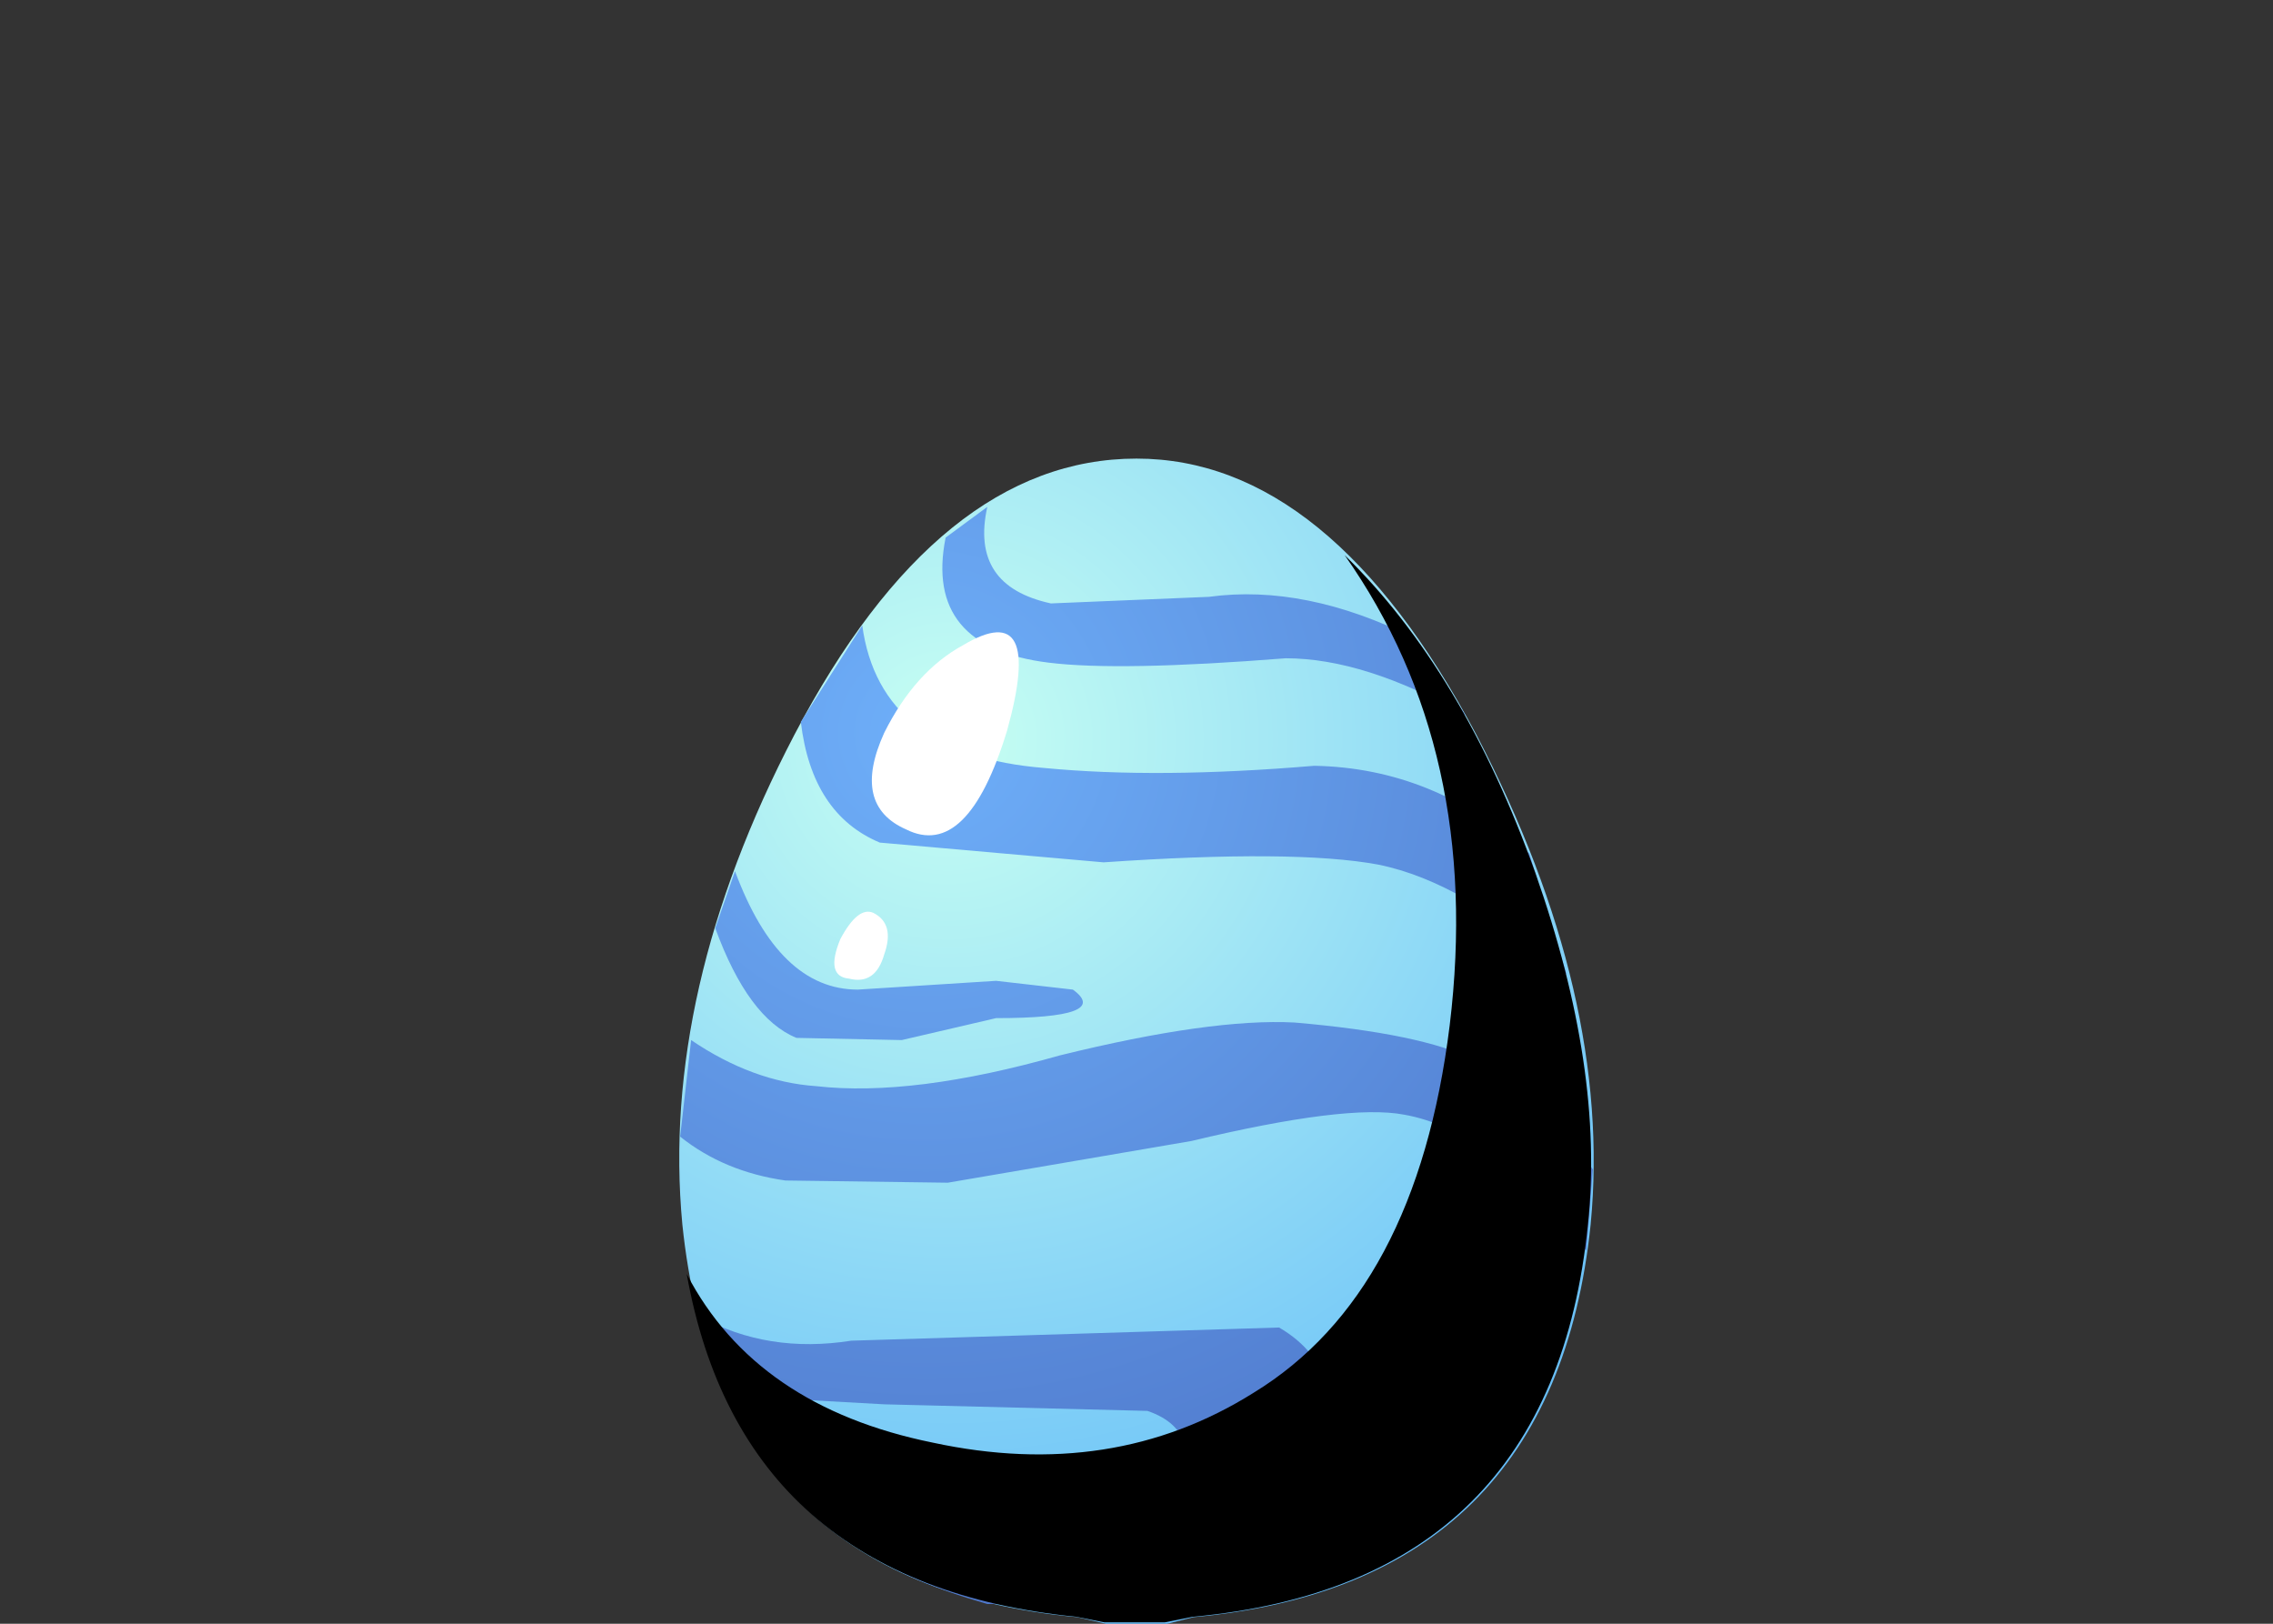 <?xml version="1.0" encoding="UTF-8" standalone="no"?>
<svg xmlns:xlink="http://www.w3.org/1999/xlink" height="37.0px" width="51.8px" xmlns="http://www.w3.org/2000/svg">
  <rect width="100%" height="100%" fill="#333333" stroke="none"/>
  <g transform="matrix(1.0, 0.0, 0.0, 1.0, 0.0, 0.0)">
    <use height="26.55" transform="matrix(1.0, 0.0, 0.0, 1.0, 15.5, 10.45)" width="20.8" xlink:href="#shape0"/>
    <use height="19.3" transform="matrix(1.26, 0.0, 0.0, 1.26, 15.65, 12.65)" width="16.35" xlink:href="#sprite0"/>
    <use height="7.95" transform="matrix(1.0, 0.0, 0.0, 1.0, 19.0, 14.4)" width="4.2" xlink:href="#shape2"/>
  </g>
  <defs>
    <g id="shape0" transform="matrix(1.0, 0.0, 0.0, 1.0, -15.5, -10.45)">
      <path d="M18.1 16.75 Q21.4 10.45 25.9 10.45 30.3 10.45 33.65 16.75 36.75 22.7 36.25 27.9 35.4 36.1 27.2 36.85 L26.6 37.0 25.2 37.0 24.55 36.85 Q16.4 36.1 15.55 27.9 15.05 22.6 18.1 16.75" fill="url(#gradient0)" fill-rule="evenodd" stroke="none"/>
      <path d="M23.95 36.55 L22.5 36.55 Q20.75 36.05 19.7 35.35 25.75 36.05 26.65 34.35 27.6 32.65 26.15 32.15 L20.15 32.0 16.55 31.8 15.95 30.0 Q17.5 30.85 19.4 30.55 L29.15 30.25 Q30.95 31.3 30.05 33.85 29.05 36.65 23.95 36.55" fill="url(#gradient1)" fill-rule="evenodd" stroke="none"/>
      <path d="M21.55 12.25 L22.5 11.55 Q22.1 13.35 23.95 13.75 L27.55 13.6 Q29.75 13.3 32.25 14.55 L33.4 16.3 Q31.1 15.0 29.3 15.0 25.5 15.3 23.9 15.1 21.05 14.75 21.55 12.25" fill="url(#gradient2)" fill-rule="evenodd" stroke="none"/>
      <path d="M29.5 23.3 Q32.4 23.55 33.6 24.15 34.8 24.65 36.1 26.35 L36.3 26.65 36.15 28.5 Q34.0 25.75 32.0 25.4 30.7 25.15 27.15 26.0 L21.6 26.95 17.9 26.9 Q16.5 26.7 15.5 25.9 L15.75 23.7 Q17.15 24.65 18.6 24.75 20.8 25.0 24.15 24.05 27.6 23.2 29.5 23.3" fill="url(#gradient3)" fill-rule="evenodd" stroke="none"/>
      <path d="M18.15 23.65 Q17.05 23.2 16.3 21.15 L16.75 19.85 Q17.75 22.55 19.55 22.55 L22.7 22.35 24.45 22.55 Q25.35 23.2 22.7 23.2 L20.55 23.7 18.15 23.65" fill="url(#gradient4)" fill-rule="evenodd" stroke="none"/>
      <path d="M29.95 17.45 Q32.7 17.5 34.85 19.45 L35.7 22.2 Q33.4 20.1 31.4 19.7 29.5 19.35 25.15 19.65 L20.05 19.2 Q18.5 18.55 18.25 16.45 L19.65 14.25 Q20.05 17.2 23.8 17.5 26.4 17.75 29.95 17.45" fill="url(#gradient5)" fill-rule="evenodd" stroke="none"/>
    </g>
    <radialGradient cx="0" cy="0" gradientTransform="matrix(0.018, 0.02, 0.02, -0.018, 21.6, 16.85)" gradientUnits="userSpaceOnUse" id="gradient0" r="819.2" spreadMethod="pad">
      <stop offset="0.0" stop-color="#c7fff2"/>
      <stop offset="1.0" stop-color="#5fb9f9"/>
    </radialGradient>
    <radialGradient cx="0" cy="0" gradientTransform="matrix(0.015, 0.022, 0.022, -0.015, 21.1, 16.7)" gradientUnits="userSpaceOnUse" id="gradient1" r="819.2" spreadMethod="pad">
      <stop offset="0.0" stop-color="#6eaff9"/>
      <stop offset="1.0" stop-color="#4c73c7"/>
    </radialGradient>
    <radialGradient cx="0" cy="0" gradientTransform="matrix(0.015, 0.022, 0.022, -0.015, 21.1, 16.7)" gradientUnits="userSpaceOnUse" id="gradient2" r="819.2" spreadMethod="pad">
      <stop offset="0.0" stop-color="#6eaff9"/>
      <stop offset="1.0" stop-color="#4c73c7"/>
    </radialGradient>
    <radialGradient cx="0" cy="0" gradientTransform="matrix(0.015, 0.022, 0.022, -0.015, 21.1, 16.7)" gradientUnits="userSpaceOnUse" id="gradient3" r="819.2" spreadMethod="pad">
      <stop offset="0.0" stop-color="#6eaff9"/>
      <stop offset="1.0" stop-color="#4c73c7"/>
    </radialGradient>
    <radialGradient cx="0" cy="0" gradientTransform="matrix(0.015, 0.022, 0.022, -0.015, 21.1, 16.7)" gradientUnits="userSpaceOnUse" id="gradient4" r="819.2" spreadMethod="pad">
      <stop offset="0.0" stop-color="#6eaff9"/>
      <stop offset="1.0" stop-color="#4c73c7"/>
    </radialGradient>
    <radialGradient cx="0" cy="0" gradientTransform="matrix(0.015, 0.022, 0.022, -0.015, 21.1, 16.7)" gradientUnits="userSpaceOnUse" id="gradient5" r="819.2" spreadMethod="pad">
      <stop offset="0.0" stop-color="#6eaff9"/>
      <stop offset="1.0" stop-color="#4c73c7"/>
    </radialGradient>
    <g id="sprite0" transform="matrix(1.0, 0.0, 0.0, 1.0, 0.0, 0.0)">
      <use height="19.3" transform="matrix(1.0, 0.0, 0.0, 1.0, 0.0, 0.0)" width="16.35" xlink:href="#shape1"/>
    </g>
    <g id="shape1" transform="matrix(1.0, 0.0, 0.0, 1.0, 0.0, 0.0)">
      <path d="M13.8 8.5 Q14.4 3.55 11.9 0.0 14.05 2.1 15.35 5.75 16.6 9.3 16.3 12.1 15.65 18.6 9.15 19.2 L8.65 19.3 7.55 19.3 7.05 19.2 Q1.0 18.6 0.0 13.0 1.25 15.4 4.45 16.05 7.7 16.75 10.25 15.15 13.2 13.35 13.8 8.5" fill="#000000" fill-rule="evenodd" stroke="none"/>
    </g>
    <g id="shape2" transform="matrix(1.0, 0.0, 0.0, 1.0, -19.0, -14.4)">
      <path d="M21.95 14.7 Q23.8 13.6 22.95 16.65 22.05 19.6 20.65 18.9 19.4 18.35 20.15 16.7 20.85 15.3 21.95 14.7" fill="#ffffff" fill-rule="evenodd" stroke="none"/>
      <path d="M19.9 20.8 Q20.4 21.05 20.15 21.75 19.95 22.45 19.35 22.3 18.8 22.25 19.15 21.4 19.55 20.65 19.9 20.8" fill="#ffffff" fill-rule="evenodd" stroke="none"/>
    </g>
  </defs>
</svg>

